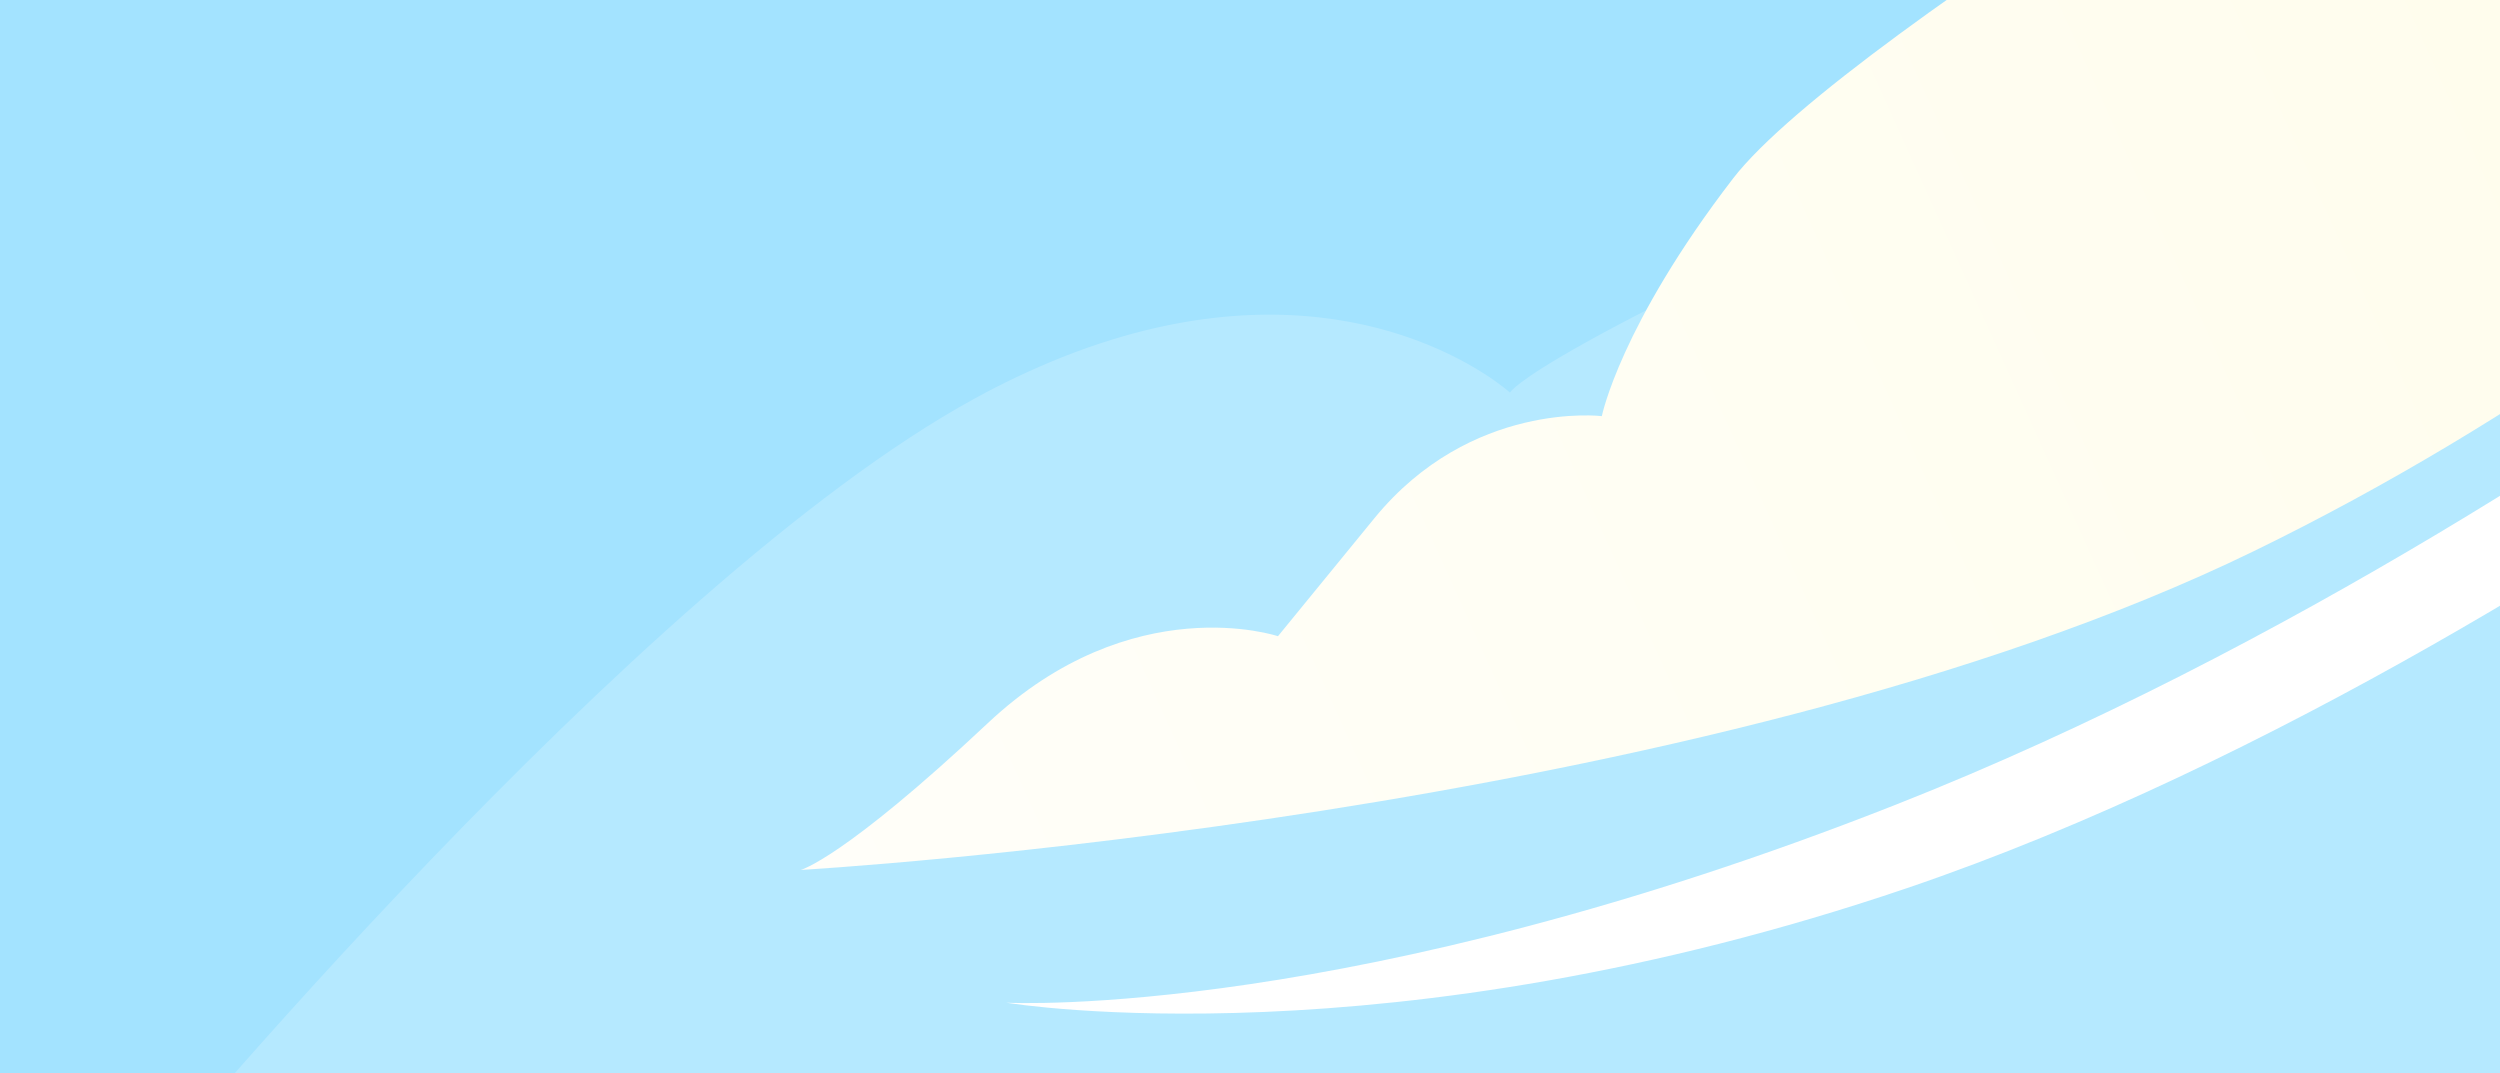 <svg viewBox="0 0 375 161" fill="none" xmlns="http://www.w3.org/2000/svg">
<rect x="0" y="0" width="375" height="161" fill="#333333" stroke="none"/>
<g clip-path="url(#clip0_182_12336)">
<path d="M375 0H0V161H375V0Z" fill="#A3E3FF"/>
<path opacity="0.2" d="M21 177.519L450 180V-9C432.73 -8.916 410.167 -7.791 385.651 -3.936C367.04 -1.014 347.293 3.485 327.857 10.293C321.695 12.45 315.58 14.847 309.511 17.484C229.218 52.59 226.496 58.89 226.496 58.89C226.496 58.89 220.891 53.768 210.343 50.3C200.766 47.158 187.114 45.382 169.871 50.053C168.904 50.316 167.925 50.598 166.932 50.904C164.301 51.714 161.738 52.617 159.254 53.61C154.676 55.451 150.31 57.514 146.194 59.783C95.34 87.569 21 177.519 21 177.519Z" fill="white"/>
<path d="M120.11 130.489C120.11 130.489 255.682 122.779 338.019 82.699C378.862 62.819 412.673 36.969 436.377 15.969L433.068 -30.533L323.335 -20.967C296.741 -3.983 268.45 15.758 259.961 26.768C243.012 48.813 240.275 62.419 240.275 62.419C240.275 62.419 220.659 60.022 206.175 77.716L191.695 95.431C191.695 95.431 169.875 88.09 148.174 108.468C126.473 128.846 120.11 130.489 120.11 130.489Z" fill="url(#paint0_linear_182_12336)"/>
<path d="M150.94 150.403C151.972 150.571 208.189 159.664 286.065 133.214C340.881 114.579 395.319 79.304 423.232 59.661L422.031 42.779C396.393 61.49 343.136 97.534 284.355 120.709C202.86 152.845 151.934 150.463 150.94 150.403Z" fill="white"/>
</g>
<defs>
<linearGradient id="paint0_linear_182_12336" x1="397.126" y1="-5.864" x2="-13.935" y2="180.234" gradientUnits="userSpaceOnUse">
<stop stop-color="#FFFDEC"/>
<stop offset="1" stop-color="white"/>
</linearGradient>
<clipPath id="clip0_182_12336">
<rect width="375" height="161" fill="white"/>
</clipPath>
</defs>
</svg>
